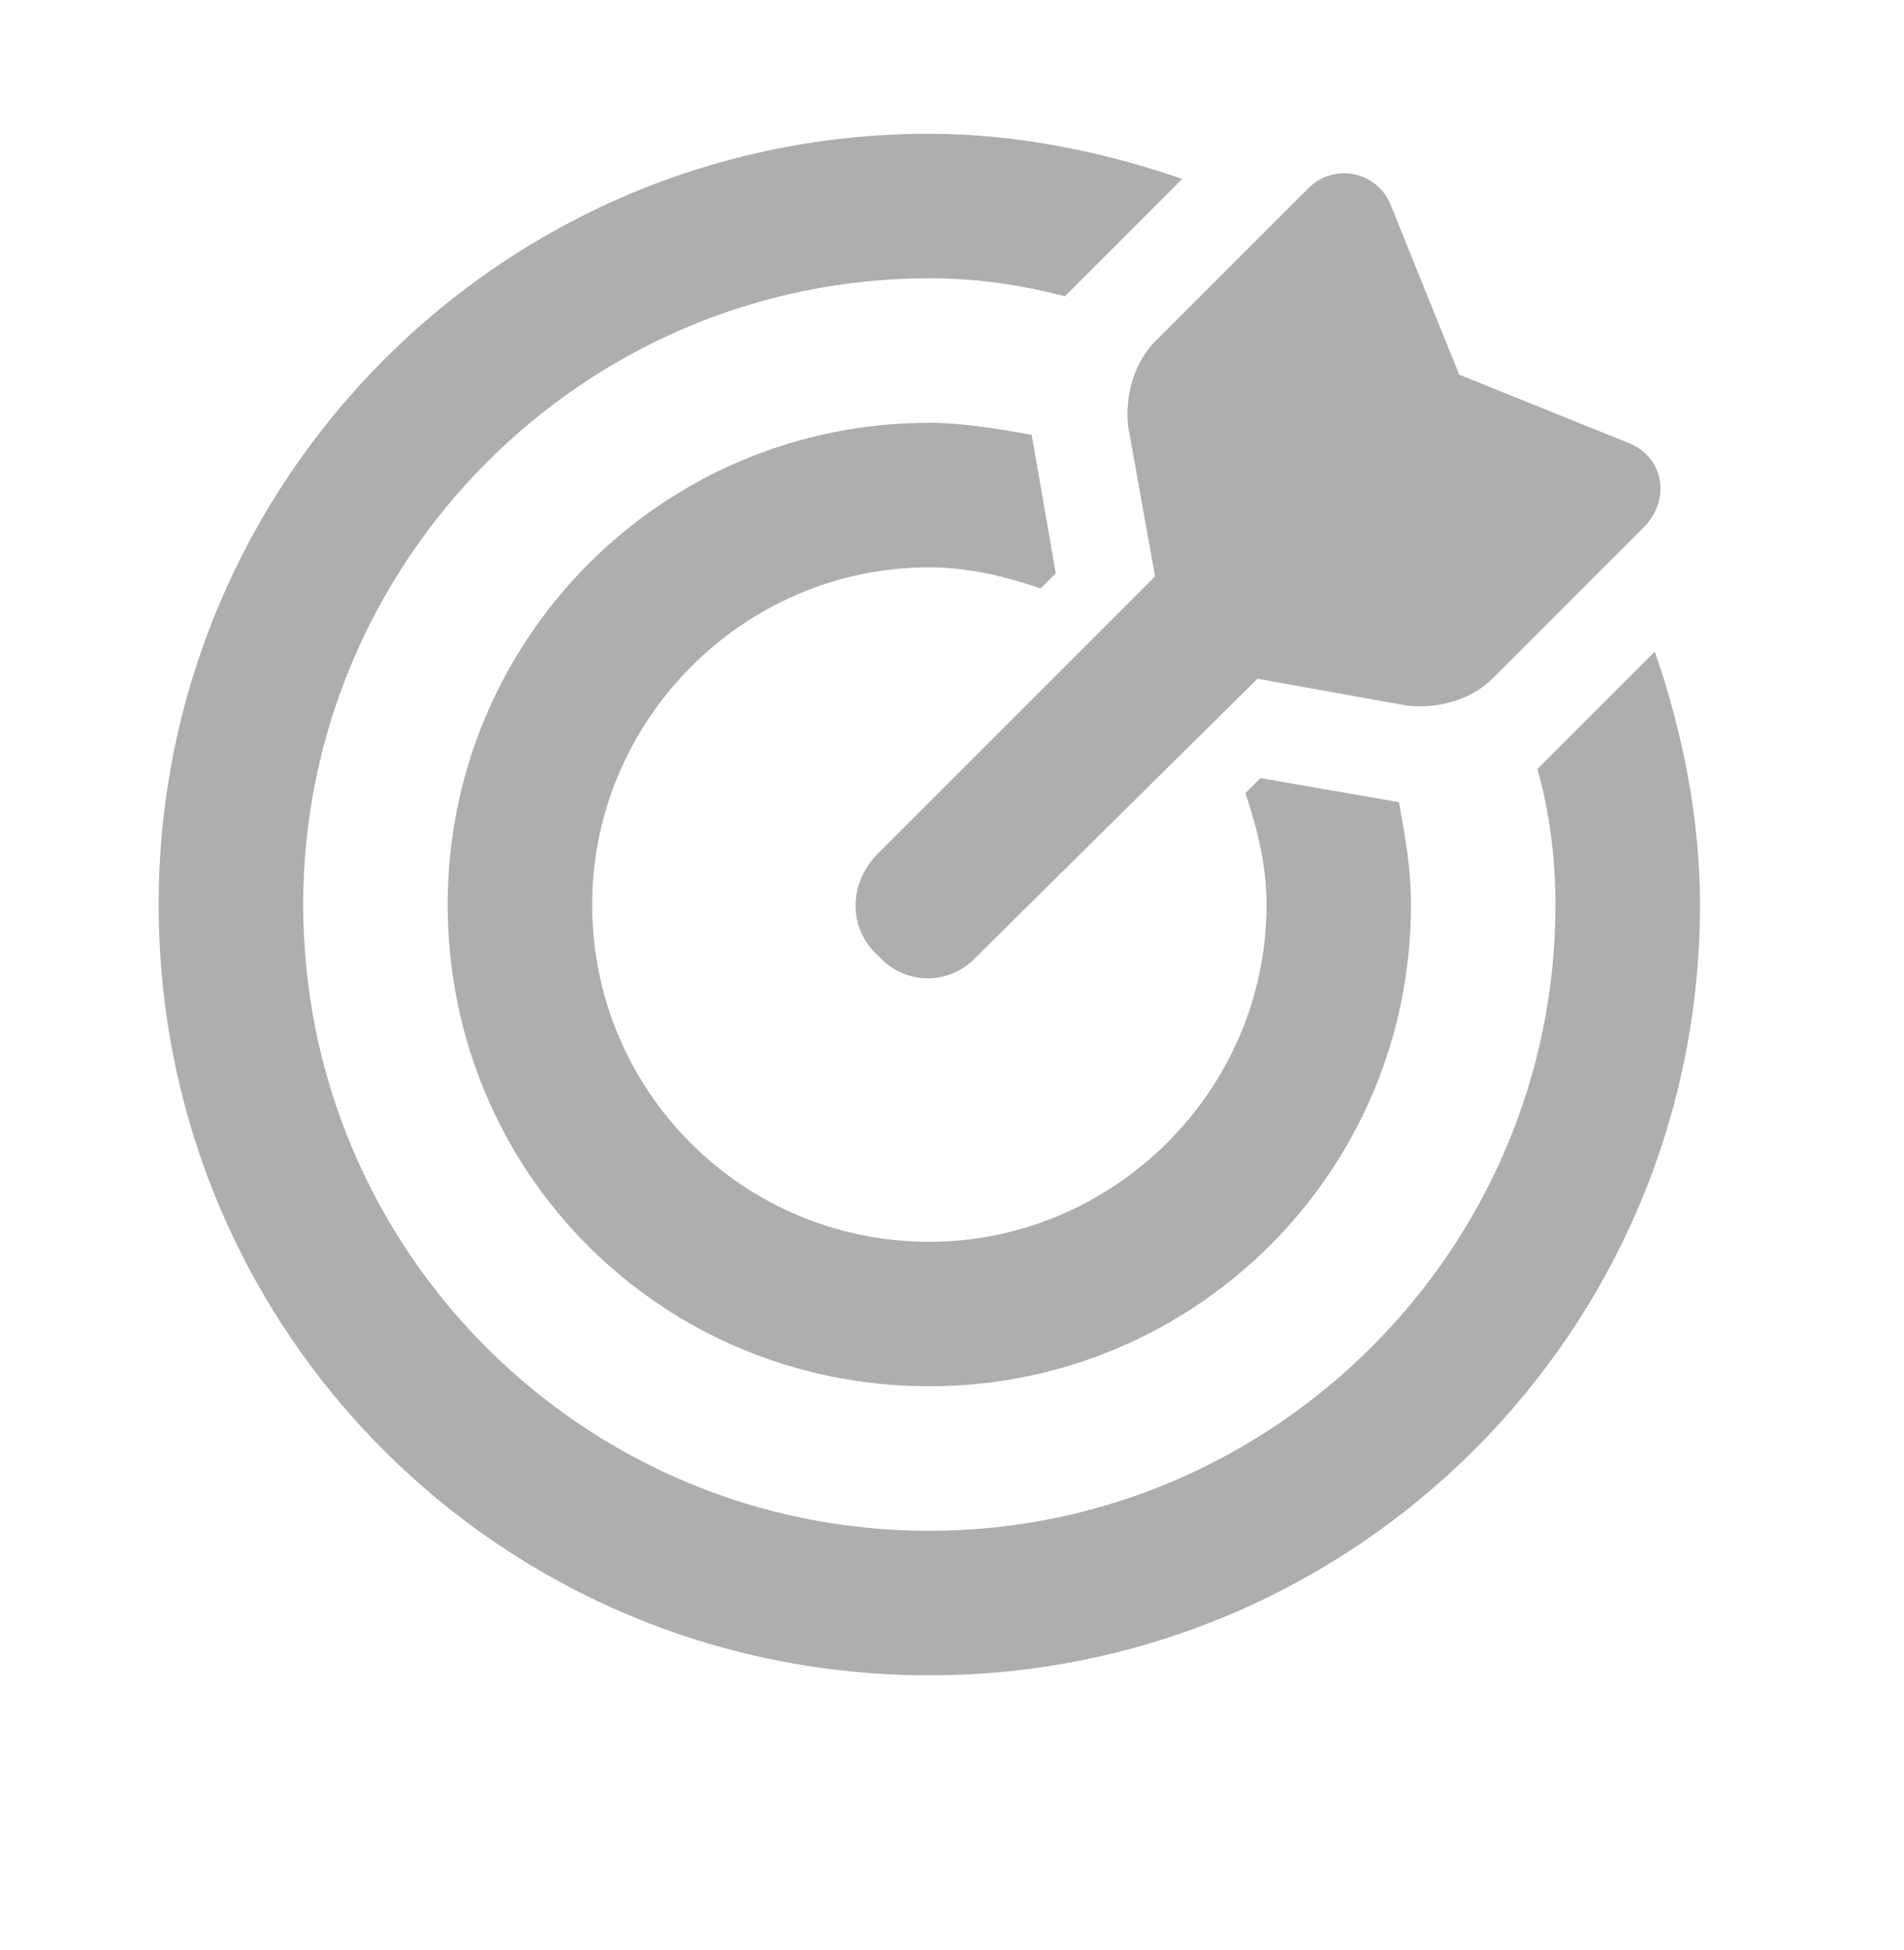 <svg width="42" height="43" viewBox="0 0 42 43" fill="none" xmlns="http://www.w3.org/2000/svg">
<path d="M27.805 17.161L30.859 17.692C30.992 18.423 31.125 19.153 31.125 19.95C31.125 25.86 26.344 30.575 20.5 30.575C14.59 30.575 9.875 25.86 9.875 19.95C9.875 14.106 14.59 9.325 20.5 9.325C21.23 9.325 22.027 9.458 22.758 9.591L23.289 12.646L22.957 12.977C22.16 12.712 21.363 12.513 20.5 12.513C16.383 12.513 13.062 15.899 13.062 19.95C13.062 24.067 16.383 27.388 20.5 27.388C24.551 27.388 27.938 24.067 27.938 19.95C27.938 19.087 27.738 18.29 27.473 17.493L27.805 17.161ZM36.504 14.372C37.102 16.099 37.5 18.024 37.5 19.95C37.5 29.38 29.863 36.95 20.5 36.95C11.07 36.95 3.5 29.38 3.5 19.95C3.5 10.587 11.07 2.95 20.5 2.95C22.426 2.95 24.352 3.349 26.078 3.946L23.488 6.536C22.492 6.271 21.496 6.138 20.5 6.138C12.863 6.138 6.688 12.38 6.688 19.95C6.688 27.587 12.863 33.763 20.5 33.763C28.07 33.763 34.312 27.587 34.312 19.95C34.312 18.954 34.18 17.892 33.914 16.962L36.504 14.372ZM21.562 21.079C20.965 21.743 19.969 21.743 19.371 21.079C18.707 20.481 18.707 19.485 19.371 18.821L25.48 12.712L24.883 9.392C24.816 8.728 25.016 7.997 25.48 7.532L28.867 4.146C29.398 3.614 30.328 3.747 30.66 4.478L32.188 8.263L35.973 9.79C36.703 10.122 36.836 10.985 36.305 11.583L32.918 14.97C32.453 15.435 31.723 15.634 31.059 15.567L27.738 14.97L21.562 21.079Z" fill="#ACAEB0"/>
</svg>
